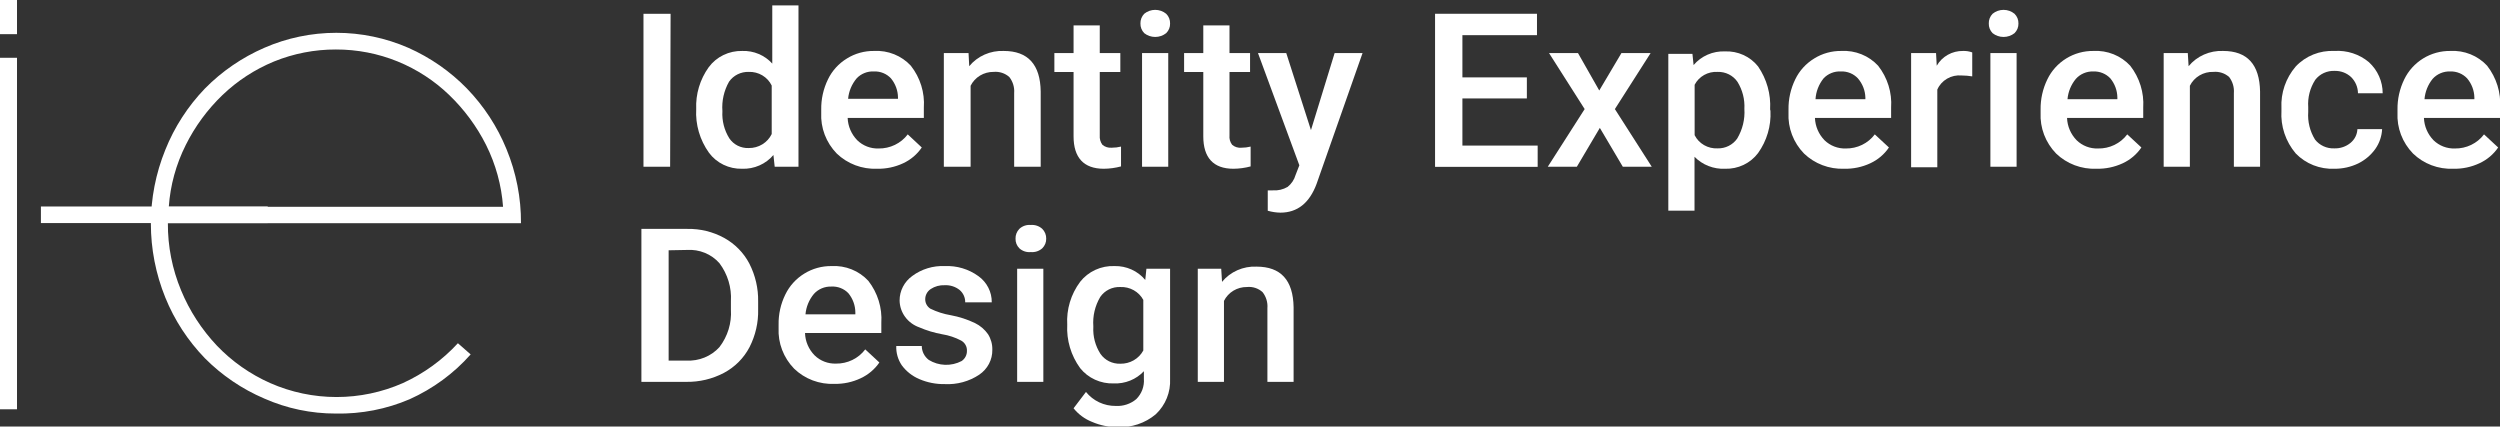 <svg width="211" height="36" viewBox="0 0 211 36" fill="none" xmlns="http://www.w3.org/2000/svg">
<rect x="0" y="0" width="211" height="36" fill="#333333" stroke="none"/>
<g clip-path="url(#clip0_5078_291)">
<path d="M56.559 14.073H54.309V1.162H56.598L56.559 14.073Z" fill="white"/>
<path d="M58.76 9.206C58.705 7.946 59.076 6.704 59.817 5.671C60.139 5.235 60.566 4.882 61.059 4.643C61.553 4.405 62.098 4.287 62.649 4.3C63.126 4.284 63.601 4.371 64.038 4.556C64.476 4.741 64.867 5.018 65.18 5.368V0.454H67.392V14.073H65.384L65.277 13.081C64.958 13.46 64.553 13.762 64.093 13.964C63.634 14.166 63.133 14.261 62.63 14.243C62.087 14.257 61.548 14.14 61.061 13.905C60.575 13.669 60.154 13.322 59.837 12.892C59.066 11.814 58.687 10.517 58.76 9.206ZM60.971 9.385C60.923 10.187 61.126 10.985 61.553 11.672C61.73 11.936 61.974 12.151 62.261 12.295C62.548 12.439 62.869 12.508 63.192 12.495C63.598 12.501 63.997 12.393 64.341 12.183C64.685 11.973 64.96 11.671 65.132 11.313V7.221C64.961 6.864 64.685 6.564 64.34 6.359C63.995 6.154 63.596 6.053 63.192 6.068C62.867 6.058 62.545 6.129 62.255 6.272C61.966 6.416 61.718 6.628 61.534 6.89C61.101 7.651 60.906 8.518 60.971 9.385Z" fill="white"/>
<path d="M74.025 14.243C73.398 14.268 72.772 14.166 72.186 13.945C71.6 13.724 71.068 13.388 70.621 12.958C70.176 12.5 69.83 11.959 69.605 11.368C69.38 10.777 69.28 10.147 69.312 9.517V9.253C69.297 8.367 69.493 7.491 69.884 6.691C70.233 5.968 70.788 5.357 71.484 4.934C72.167 4.509 72.963 4.289 73.773 4.3C74.353 4.268 74.933 4.364 75.47 4.58C76.007 4.796 76.488 5.127 76.876 5.548C77.669 6.558 78.059 7.814 77.972 9.083V9.952H71.542C71.568 10.658 71.858 11.33 72.357 11.842C72.592 12.07 72.872 12.249 73.181 12.368C73.49 12.487 73.82 12.543 74.151 12.532C74.629 12.539 75.102 12.435 75.531 12.227C75.959 12.02 76.331 11.717 76.614 11.341L77.798 12.447C77.408 13.023 76.865 13.484 76.227 13.78C75.54 14.101 74.786 14.259 74.025 14.243ZM73.763 6.03C73.49 6.016 73.217 6.061 72.964 6.163C72.71 6.264 72.483 6.419 72.299 6.616C71.888 7.106 71.638 7.705 71.581 8.336H75.79V8.223C75.782 7.638 75.574 7.072 75.198 6.616C75.018 6.422 74.796 6.268 74.548 6.167C74.3 6.066 74.032 6.019 73.763 6.03Z" fill="white"/>
<path d="M81.745 4.48L81.803 5.586C82.151 5.164 82.595 4.828 83.1 4.605C83.606 4.382 84.158 4.277 84.712 4.3C86.759 4.3 87.806 5.444 87.835 7.731V14.073H85.595V7.854C85.634 7.37 85.489 6.889 85.188 6.503C85.01 6.343 84.8 6.222 84.571 6.147C84.342 6.072 84.099 6.045 83.859 6.068C83.455 6.063 83.057 6.171 82.714 6.378C82.37 6.586 82.095 6.885 81.919 7.24V14.073H79.66V4.48H81.745Z" fill="white"/>
<path d="M92.82 2.145V4.48H94.556V6.077H92.82V11.427C92.795 11.709 92.874 11.99 93.043 12.22C93.152 12.312 93.278 12.381 93.415 12.423C93.551 12.465 93.695 12.48 93.838 12.466C94.1 12.467 94.361 12.436 94.614 12.372V14.045C94.14 14.173 93.651 14.239 93.159 14.243C91.462 14.243 90.609 13.298 90.609 11.512V6.077H88.989V4.48H90.609V2.145H92.82Z" fill="white"/>
<path d="M96.253 1.985C96.248 1.834 96.274 1.684 96.329 1.542C96.384 1.401 96.467 1.272 96.573 1.162C96.832 0.949 97.16 0.832 97.499 0.832C97.838 0.832 98.166 0.949 98.425 1.162C98.535 1.27 98.621 1.399 98.677 1.54C98.734 1.682 98.76 1.833 98.755 1.985C98.76 2.135 98.733 2.284 98.676 2.424C98.62 2.564 98.534 2.691 98.425 2.798C98.164 3.006 97.837 3.119 97.499 3.119C97.162 3.119 96.835 3.006 96.573 2.798C96.467 2.689 96.385 2.562 96.33 2.422C96.275 2.283 96.249 2.134 96.253 1.985ZM98.6 14.073H96.389V4.48H98.6V14.073Z" fill="white"/>
<path d="M103.769 2.145V4.48H105.505V6.077H103.769V11.427C103.739 11.709 103.819 11.992 103.992 12.22C104.099 12.313 104.226 12.383 104.363 12.425C104.5 12.468 104.644 12.482 104.787 12.466C105.045 12.467 105.303 12.435 105.553 12.372V14.045C105.079 14.173 104.59 14.24 104.098 14.243C102.401 14.243 101.558 13.298 101.558 11.512V6.077H99.938V4.48H101.558V2.145H103.769Z" fill="white"/>
<path d="M110.645 10.982L112.642 4.48H114.999L111.12 15.519C110.519 17.135 109.5 17.948 108.065 17.948C107.704 17.941 107.345 17.887 106.998 17.787V16.067H107.415C107.856 16.099 108.297 15.996 108.676 15.774C109 15.516 109.234 15.166 109.345 14.772L109.665 13.95L106.174 4.48H108.56L110.645 10.982Z" fill="white"/>
<path d="M128.867 8.308H123.427V12.287H129.779V14.082H121.119V1.162H129.721V2.968H123.427V6.531H128.867V8.308Z" fill="white"/>
<path d="M134.977 7.637L136.849 4.48H139.312L136.296 9.206L139.409 14.073H136.965L135.026 10.793L133.086 14.073H130.632L133.745 9.206L130.739 4.48H133.183L134.977 7.637Z" fill="white"/>
<path d="M149.427 9.366C149.491 10.631 149.122 11.881 148.38 12.92C148.061 13.345 147.641 13.687 147.156 13.918C146.671 14.148 146.136 14.26 145.596 14.243C145.117 14.265 144.639 14.185 144.194 14.011C143.749 13.837 143.347 13.571 143.017 13.232V17.778H140.806V4.546H142.842L142.939 5.491C143.259 5.113 143.665 4.812 144.124 4.612C144.583 4.412 145.084 4.318 145.587 4.338C146.122 4.316 146.656 4.419 147.142 4.64C147.628 4.86 148.052 5.191 148.38 5.605C149.115 6.674 149.473 7.948 149.398 9.234L149.427 9.366ZM147.226 9.187C147.27 8.388 147.067 7.594 146.644 6.909C146.461 6.641 146.211 6.423 145.917 6.276C145.623 6.129 145.296 6.057 144.966 6.068C144.569 6.045 144.174 6.135 143.829 6.328C143.485 6.522 143.206 6.809 143.027 7.155V11.408C143.202 11.758 143.48 12.051 143.825 12.249C144.169 12.447 144.566 12.542 144.966 12.523C145.289 12.531 145.61 12.46 145.898 12.316C146.186 12.172 146.432 11.961 146.615 11.701C147.071 10.941 147.284 10.065 147.226 9.187Z" fill="white"/>
<path d="M155.634 14.243C155.011 14.264 154.391 14.161 153.811 13.94C153.23 13.719 152.702 13.384 152.259 12.958C151.814 12.5 151.468 11.959 151.243 11.368C151.018 10.777 150.919 10.147 150.95 9.517V9.253C150.935 8.367 151.131 7.491 151.522 6.691C151.871 5.968 152.427 5.357 153.122 4.934C153.805 4.509 154.601 4.289 155.411 4.3C155.991 4.268 156.571 4.364 157.108 4.58C157.646 4.796 158.126 5.127 158.514 5.548C159.307 6.558 159.697 7.814 159.61 9.083V9.952H153.181C153.206 10.658 153.496 11.33 153.995 11.842C154.23 12.07 154.511 12.249 154.819 12.368C155.128 12.487 155.458 12.543 155.789 12.532C156.265 12.538 156.735 12.434 157.16 12.226C157.585 12.019 157.953 11.716 158.233 11.341L159.426 12.447C159.037 13.023 158.494 13.484 157.855 13.78C157.163 14.104 156.402 14.262 155.634 14.243ZM155.372 6.03C155.099 6.016 154.826 6.061 154.573 6.163C154.319 6.264 154.092 6.419 153.908 6.616C153.504 7.121 153.267 7.734 153.229 8.374H157.438V8.223C157.419 7.633 157.197 7.067 156.808 6.616C156.627 6.422 156.405 6.268 156.157 6.167C155.909 6.066 155.641 6.019 155.372 6.03Z" fill="white"/>
<path d="M166.457 6.446C166.159 6.397 165.858 6.372 165.555 6.37C165.129 6.331 164.7 6.426 164.332 6.64C163.964 6.854 163.676 7.177 163.509 7.561V14.12H161.298V4.48H163.402L163.461 5.548C163.68 5.163 164.003 4.844 164.394 4.625C164.785 4.405 165.23 4.293 165.681 4.3C165.946 4.291 166.209 4.333 166.457 4.423V6.446Z" fill="white"/>
<path d="M167.854 1.985C167.849 1.834 167.874 1.684 167.929 1.542C167.984 1.401 168.067 1.272 168.174 1.162C168.433 0.949 168.761 0.832 169.1 0.832C169.439 0.832 169.767 0.949 170.026 1.162C170.135 1.27 170.221 1.399 170.278 1.54C170.335 1.682 170.361 1.833 170.356 1.985C170.36 2.135 170.333 2.284 170.277 2.424C170.22 2.564 170.135 2.691 170.026 2.798C169.765 3.006 169.437 3.119 169.1 3.119C168.762 3.119 168.435 3.006 168.174 2.798C168.068 2.689 167.985 2.562 167.93 2.422C167.876 2.283 167.849 2.134 167.854 1.985ZM170.201 14.073H167.989V4.48H170.201V14.073Z" fill="white"/>
<path d="M176.941 14.243C176.313 14.268 175.687 14.166 175.101 13.945C174.516 13.724 173.983 13.388 173.537 12.958C173.091 12.5 172.746 11.959 172.521 11.368C172.296 10.777 172.196 10.147 172.227 9.517V9.253C172.213 8.367 172.409 7.491 172.8 6.691C173.148 5.97 173.699 5.36 174.39 4.934C175.077 4.51 175.876 4.29 176.688 4.3C177.269 4.268 177.849 4.364 178.386 4.58C178.923 4.796 179.403 5.127 179.792 5.548C180.58 6.56 180.969 7.814 180.888 9.083V9.952H174.458C174.483 10.658 174.773 11.33 175.273 11.842C175.508 12.07 175.788 12.249 176.096 12.368C176.405 12.487 176.735 12.543 177.067 12.532C177.547 12.543 178.023 12.44 178.453 12.233C178.884 12.025 179.257 11.72 179.54 11.341L180.733 12.447C180.343 13.023 179.8 13.484 179.161 13.78C178.469 14.101 177.708 14.26 176.941 14.243ZM176.679 6.03C176.401 6.021 176.124 6.072 175.87 6.18C175.615 6.288 175.387 6.45 175.205 6.654C174.797 7.145 174.551 7.744 174.497 8.374H178.706V8.223C178.697 7.638 178.489 7.072 178.114 6.616C177.933 6.423 177.71 6.27 177.463 6.169C177.215 6.068 176.947 6.02 176.679 6.03Z" fill="white"/>
<path d="M184.65 4.48L184.718 5.586C185.066 5.164 185.51 4.828 186.016 4.605C186.521 4.382 187.073 4.277 187.628 4.3C189.671 4.3 190.712 5.444 190.75 7.731V14.073H188.539V7.854C188.577 7.372 188.436 6.892 188.142 6.503C187.964 6.343 187.754 6.222 187.525 6.147C187.296 6.072 187.053 6.045 186.813 6.068C186.401 6.054 185.993 6.157 185.64 6.365C185.287 6.573 185.004 6.877 184.825 7.24V14.073H182.614V4.48H184.65Z" fill="white"/>
<path d="M197.006 12.523C197.508 12.541 197.999 12.376 198.383 12.06C198.558 11.916 198.7 11.739 198.8 11.539C198.9 11.338 198.956 11.12 198.965 10.897H201.05C201.023 11.496 200.825 12.076 200.478 12.57C200.106 13.092 199.606 13.515 199.023 13.799C198.404 14.095 197.724 14.247 197.035 14.243C196.425 14.27 195.816 14.168 195.251 13.945C194.685 13.722 194.175 13.382 193.757 12.948C192.904 11.939 192.474 10.653 192.554 9.347V9.121C192.489 7.846 192.918 6.594 193.757 5.614C194.168 5.174 194.675 4.827 195.24 4.6C195.805 4.373 196.415 4.271 197.025 4.3C198.085 4.232 199.129 4.571 199.935 5.246C200.303 5.583 200.596 5.99 200.796 6.442C200.996 6.894 201.099 7.381 201.098 7.873H199.013C199.009 7.364 198.804 6.877 198.441 6.512C198.257 6.339 198.04 6.203 197.802 6.112C197.564 6.022 197.31 5.978 197.054 5.983C196.737 5.968 196.421 6.029 196.133 6.16C195.846 6.292 195.596 6.491 195.406 6.739C194.965 7.424 194.758 8.228 194.814 9.036V9.451C194.756 10.265 194.955 11.077 195.386 11.776C195.575 12.019 195.82 12.213 196.102 12.343C196.384 12.473 196.694 12.535 197.006 12.523Z" fill="white"/>
<path d="M207.053 14.243C206.427 14.268 205.802 14.167 205.218 13.946C204.634 13.725 204.103 13.388 203.659 12.958C203.213 12.5 202.868 11.959 202.643 11.368C202.418 10.777 202.318 10.147 202.349 9.517V9.253C202.335 8.367 202.531 7.491 202.922 6.691C203.27 5.97 203.821 5.36 204.512 4.934C205.199 4.51 205.998 4.29 206.811 4.3C207.391 4.268 207.971 4.364 208.508 4.58C209.045 4.796 209.526 5.127 209.914 5.548C210.702 6.56 211.091 7.814 211.01 9.083V9.952H204.58C204.606 10.658 204.895 11.33 205.395 11.842C205.63 12.07 205.91 12.249 206.219 12.368C206.527 12.487 206.857 12.543 207.189 12.532C207.667 12.54 208.14 12.436 208.569 12.229C208.997 12.021 209.369 11.717 209.652 11.341L210.845 12.447C210.453 13.024 209.906 13.485 209.264 13.78C208.575 14.102 207.817 14.261 207.053 14.243ZM206.791 6.03C206.513 6.021 206.237 6.072 205.982 6.18C205.727 6.288 205.5 6.45 205.317 6.654C204.917 7.147 204.677 7.746 204.628 8.374H208.837V8.223C208.824 7.636 208.609 7.07 208.226 6.616C208.045 6.423 207.823 6.27 207.575 6.169C207.327 6.068 207.06 6.02 206.791 6.03Z" fill="white"/>
<path d="M54.134 32.229V19.319H58.014C59.103 19.298 60.178 19.562 61.127 20.084C62.032 20.586 62.767 21.335 63.241 22.239C63.752 23.236 64.008 24.338 63.987 25.452V26.105C64.016 27.211 63.766 28.308 63.26 29.299C62.781 30.22 62.027 30.978 61.097 31.473C60.121 31.987 59.026 32.247 57.916 32.229H54.134ZM56.433 21.124V30.433H57.936C58.458 30.46 58.979 30.373 59.461 30.176C59.943 29.98 60.373 29.68 60.719 29.299C61.417 28.389 61.761 27.267 61.689 26.133V25.415C61.757 24.269 61.414 23.137 60.719 22.211C60.384 21.832 59.964 21.534 59.491 21.341C59.018 21.147 58.506 21.063 57.994 21.095L56.433 21.124Z" fill="white"/>
<path d="M70.427 32.399C69.799 32.426 69.173 32.325 68.587 32.104C68.001 31.883 67.469 31.545 67.023 31.114C66.579 30.657 66.234 30.118 66.009 29.529C65.784 28.939 65.684 28.311 65.714 27.683V27.409C65.697 26.523 65.892 25.646 66.286 24.848C66.637 24.125 67.192 23.515 67.886 23.09C68.573 22.666 69.372 22.446 70.184 22.456C70.765 22.424 71.345 22.52 71.882 22.736C72.419 22.952 72.9 23.283 73.288 23.704C74.077 24.719 74.466 25.977 74.384 27.248V28.108H67.944C67.964 28.815 68.255 29.489 68.759 29.998C68.994 30.227 69.274 30.405 69.583 30.524C69.891 30.643 70.222 30.699 70.553 30.688C71.034 30.696 71.509 30.59 71.939 30.381C72.37 30.173 72.742 29.866 73.026 29.488L74.219 30.594C73.825 31.169 73.279 31.629 72.638 31.927C71.95 32.252 71.192 32.414 70.427 32.399ZM70.165 24.186C69.887 24.177 69.611 24.228 69.356 24.336C69.101 24.444 68.874 24.605 68.691 24.81C68.284 25.301 68.037 25.9 67.983 26.53H72.192V26.379C72.19 25.784 71.981 25.208 71.6 24.744C71.418 24.554 71.194 24.405 70.946 24.309C70.698 24.213 70.432 24.171 70.165 24.186Z" fill="white"/>
<path d="M81.609 29.62C81.619 29.443 81.579 29.267 81.491 29.112C81.404 28.956 81.273 28.828 81.114 28.741C80.618 28.48 80.081 28.301 79.524 28.212C78.856 28.092 78.205 27.895 77.584 27.626C77.106 27.458 76.691 27.151 76.394 26.748C76.098 26.345 75.935 25.863 75.926 25.367C75.924 24.962 76.02 24.563 76.208 24.201C76.395 23.84 76.667 23.527 77.002 23.288C77.784 22.71 78.748 22.416 79.728 22.456C80.75 22.41 81.758 22.71 82.579 23.307C82.934 23.561 83.221 23.895 83.416 24.28C83.612 24.664 83.711 25.089 83.704 25.518H81.463C81.468 25.323 81.428 25.128 81.348 24.949C81.268 24.769 81.148 24.609 80.998 24.479C80.645 24.195 80.195 24.05 79.737 24.072C79.318 24.052 78.902 24.165 78.554 24.394C78.408 24.491 78.288 24.622 78.207 24.776C78.126 24.929 78.085 25.1 78.089 25.273C78.09 25.426 78.129 25.577 78.204 25.712C78.278 25.847 78.385 25.962 78.515 26.048C79.062 26.317 79.647 26.505 80.251 26.605C80.957 26.736 81.642 26.958 82.288 27.267C82.733 27.485 83.114 27.81 83.393 28.212C83.64 28.607 83.764 29.063 83.752 29.526C83.759 29.937 83.662 30.344 83.469 30.71C83.276 31.076 82.994 31.39 82.647 31.624C81.793 32.194 80.77 32.473 79.737 32.418C78.996 32.431 78.261 32.286 77.584 31.993C76.994 31.742 76.485 31.34 76.11 30.83C75.785 30.349 75.622 29.78 75.645 29.204H77.798C77.799 29.431 77.853 29.654 77.955 29.857C78.058 30.06 78.206 30.238 78.389 30.377C78.801 30.631 79.275 30.774 79.763 30.791C80.25 30.807 80.734 30.697 81.163 30.471C81.303 30.375 81.417 30.248 81.494 30.1C81.572 29.951 81.611 29.787 81.609 29.62Z" fill="white"/>
<path d="M85.711 20.141C85.706 19.99 85.732 19.84 85.787 19.698C85.842 19.557 85.925 19.428 86.031 19.319C86.159 19.198 86.311 19.106 86.479 19.049C86.646 18.992 86.824 18.971 87.001 18.988C87.177 18.973 87.355 18.995 87.522 19.052C87.689 19.109 87.842 19.2 87.971 19.319C88.079 19.428 88.163 19.556 88.22 19.698C88.276 19.839 88.304 19.989 88.3 20.141C88.304 20.291 88.277 20.44 88.22 20.58C88.163 20.719 88.079 20.846 87.971 20.954C87.841 21.07 87.688 21.159 87.521 21.215C87.354 21.27 87.177 21.291 87.001 21.275C86.825 21.293 86.647 21.273 86.48 21.218C86.312 21.163 86.159 21.072 86.031 20.954C85.925 20.846 85.841 20.718 85.786 20.579C85.731 20.439 85.706 20.29 85.711 20.141ZM88.058 32.229H85.847V22.683H88.058V32.229Z" fill="white"/>
<path d="M90.075 27.409C89.998 26.116 90.382 24.837 91.161 23.789C91.5 23.355 91.942 23.007 92.448 22.775C92.955 22.543 93.511 22.433 94.071 22.456C94.566 22.445 95.056 22.545 95.505 22.748C95.954 22.951 96.35 23.253 96.66 23.628L96.757 22.683H98.755V31.983C98.782 32.534 98.689 33.084 98.482 33.598C98.275 34.111 97.958 34.575 97.552 34.96C96.652 35.72 95.484 36.11 94.294 36.047C93.566 36.047 92.846 35.899 92.18 35.612C91.561 35.37 91.019 34.972 90.609 34.459L91.656 33.08C91.954 33.451 92.335 33.751 92.77 33.956C93.206 34.161 93.684 34.265 94.168 34.261C94.801 34.297 95.424 34.09 95.904 33.684C96.128 33.459 96.302 33.191 96.412 32.896C96.522 32.601 96.567 32.287 96.544 31.974V31.331C96.222 31.674 95.827 31.944 95.386 32.122C94.945 32.3 94.47 32.382 93.993 32.361C93.45 32.379 92.91 32.27 92.418 32.045C91.925 31.82 91.495 31.485 91.161 31.066C90.389 30 90.006 28.712 90.075 27.409ZM92.277 27.588C92.232 28.39 92.442 29.185 92.878 29.866C93.062 30.132 93.313 30.348 93.606 30.494C93.9 30.639 94.227 30.709 94.556 30.698C94.953 30.706 95.345 30.605 95.688 30.408C96.03 30.211 96.31 29.925 96.495 29.582V25.311C96.31 24.969 96.03 24.686 95.687 24.494C95.344 24.301 94.951 24.208 94.556 24.224C94.222 24.21 93.891 24.28 93.594 24.427C93.297 24.575 93.043 24.794 92.859 25.065C92.416 25.816 92.214 26.678 92.277 27.541V27.588Z" fill="white"/>
<path d="M103.071 22.683L103.139 23.789C103.485 23.366 103.929 23.029 104.435 22.806C104.941 22.583 105.493 22.479 106.048 22.503C108.104 22.503 109.142 23.647 109.18 25.934V32.229H106.969V26.01C107.009 25.526 106.864 25.045 106.562 24.658C106.387 24.498 106.179 24.376 105.951 24.301C105.723 24.226 105.482 24.2 105.243 24.224C104.839 24.219 104.442 24.327 104.098 24.534C103.754 24.742 103.479 25.041 103.303 25.396V32.229H101.092V22.683H103.071Z" fill="white"/>
<path d="M0 0H1.435V2.883H0V0ZM0 34.544V4.877H1.435V34.544H0Z" fill="white"/>
<path d="M28.347 34.904C26.264 34.908 24.203 34.476 22.305 33.637C20.428 32.833 18.728 31.68 17.301 30.244C15.862 28.759 14.726 27.021 13.956 25.122C12.326 21.111 12.326 16.647 13.956 12.636C14.723 10.721 15.858 8.966 17.301 7.466C18.727 6.019 20.426 4.854 22.305 4.036C24.218 3.201 26.29 2.769 28.386 2.769C30.482 2.769 32.554 3.201 34.467 4.036C36.323 4.86 37.999 6.025 39.403 7.466C40.841 8.952 41.976 10.691 42.749 12.589C43.568 14.575 43.983 16.697 43.971 18.836H14.169C14.156 20.78 14.535 22.706 15.284 24.507C15.994 26.229 17.02 27.811 18.31 29.176C19.582 30.507 21.111 31.58 22.81 32.333C24.568 33.108 26.476 33.509 28.406 33.509C30.335 33.509 32.243 33.108 34.001 32.333C35.767 31.528 37.347 30.383 38.647 28.968L39.723 29.913C38.303 31.517 36.547 32.807 34.574 33.694C32.613 34.534 30.488 34.947 28.347 34.904ZM28.347 4.177C26.556 4.173 24.783 4.517 23.13 5.189C21.508 5.858 20.03 6.82 18.775 8.024C17.506 9.245 16.46 10.667 15.682 12.23C14.86 13.865 14.372 15.64 14.246 17.456H42.458C42.328 15.641 41.841 13.866 41.023 12.23C40.237 10.668 39.188 9.247 37.919 8.024C36.668 6.816 35.189 5.853 33.565 5.189C31.912 4.516 30.138 4.172 28.347 4.177Z" fill="white"/>
<path d="M22.596 17.428H3.453V18.827H22.596V17.428Z" fill="white"/>
</g>
<defs>
<clipPath id="clip0_5078_291">
<rect width="211" height="36" fill="white"/>
</clipPath>
</defs>
</svg>
